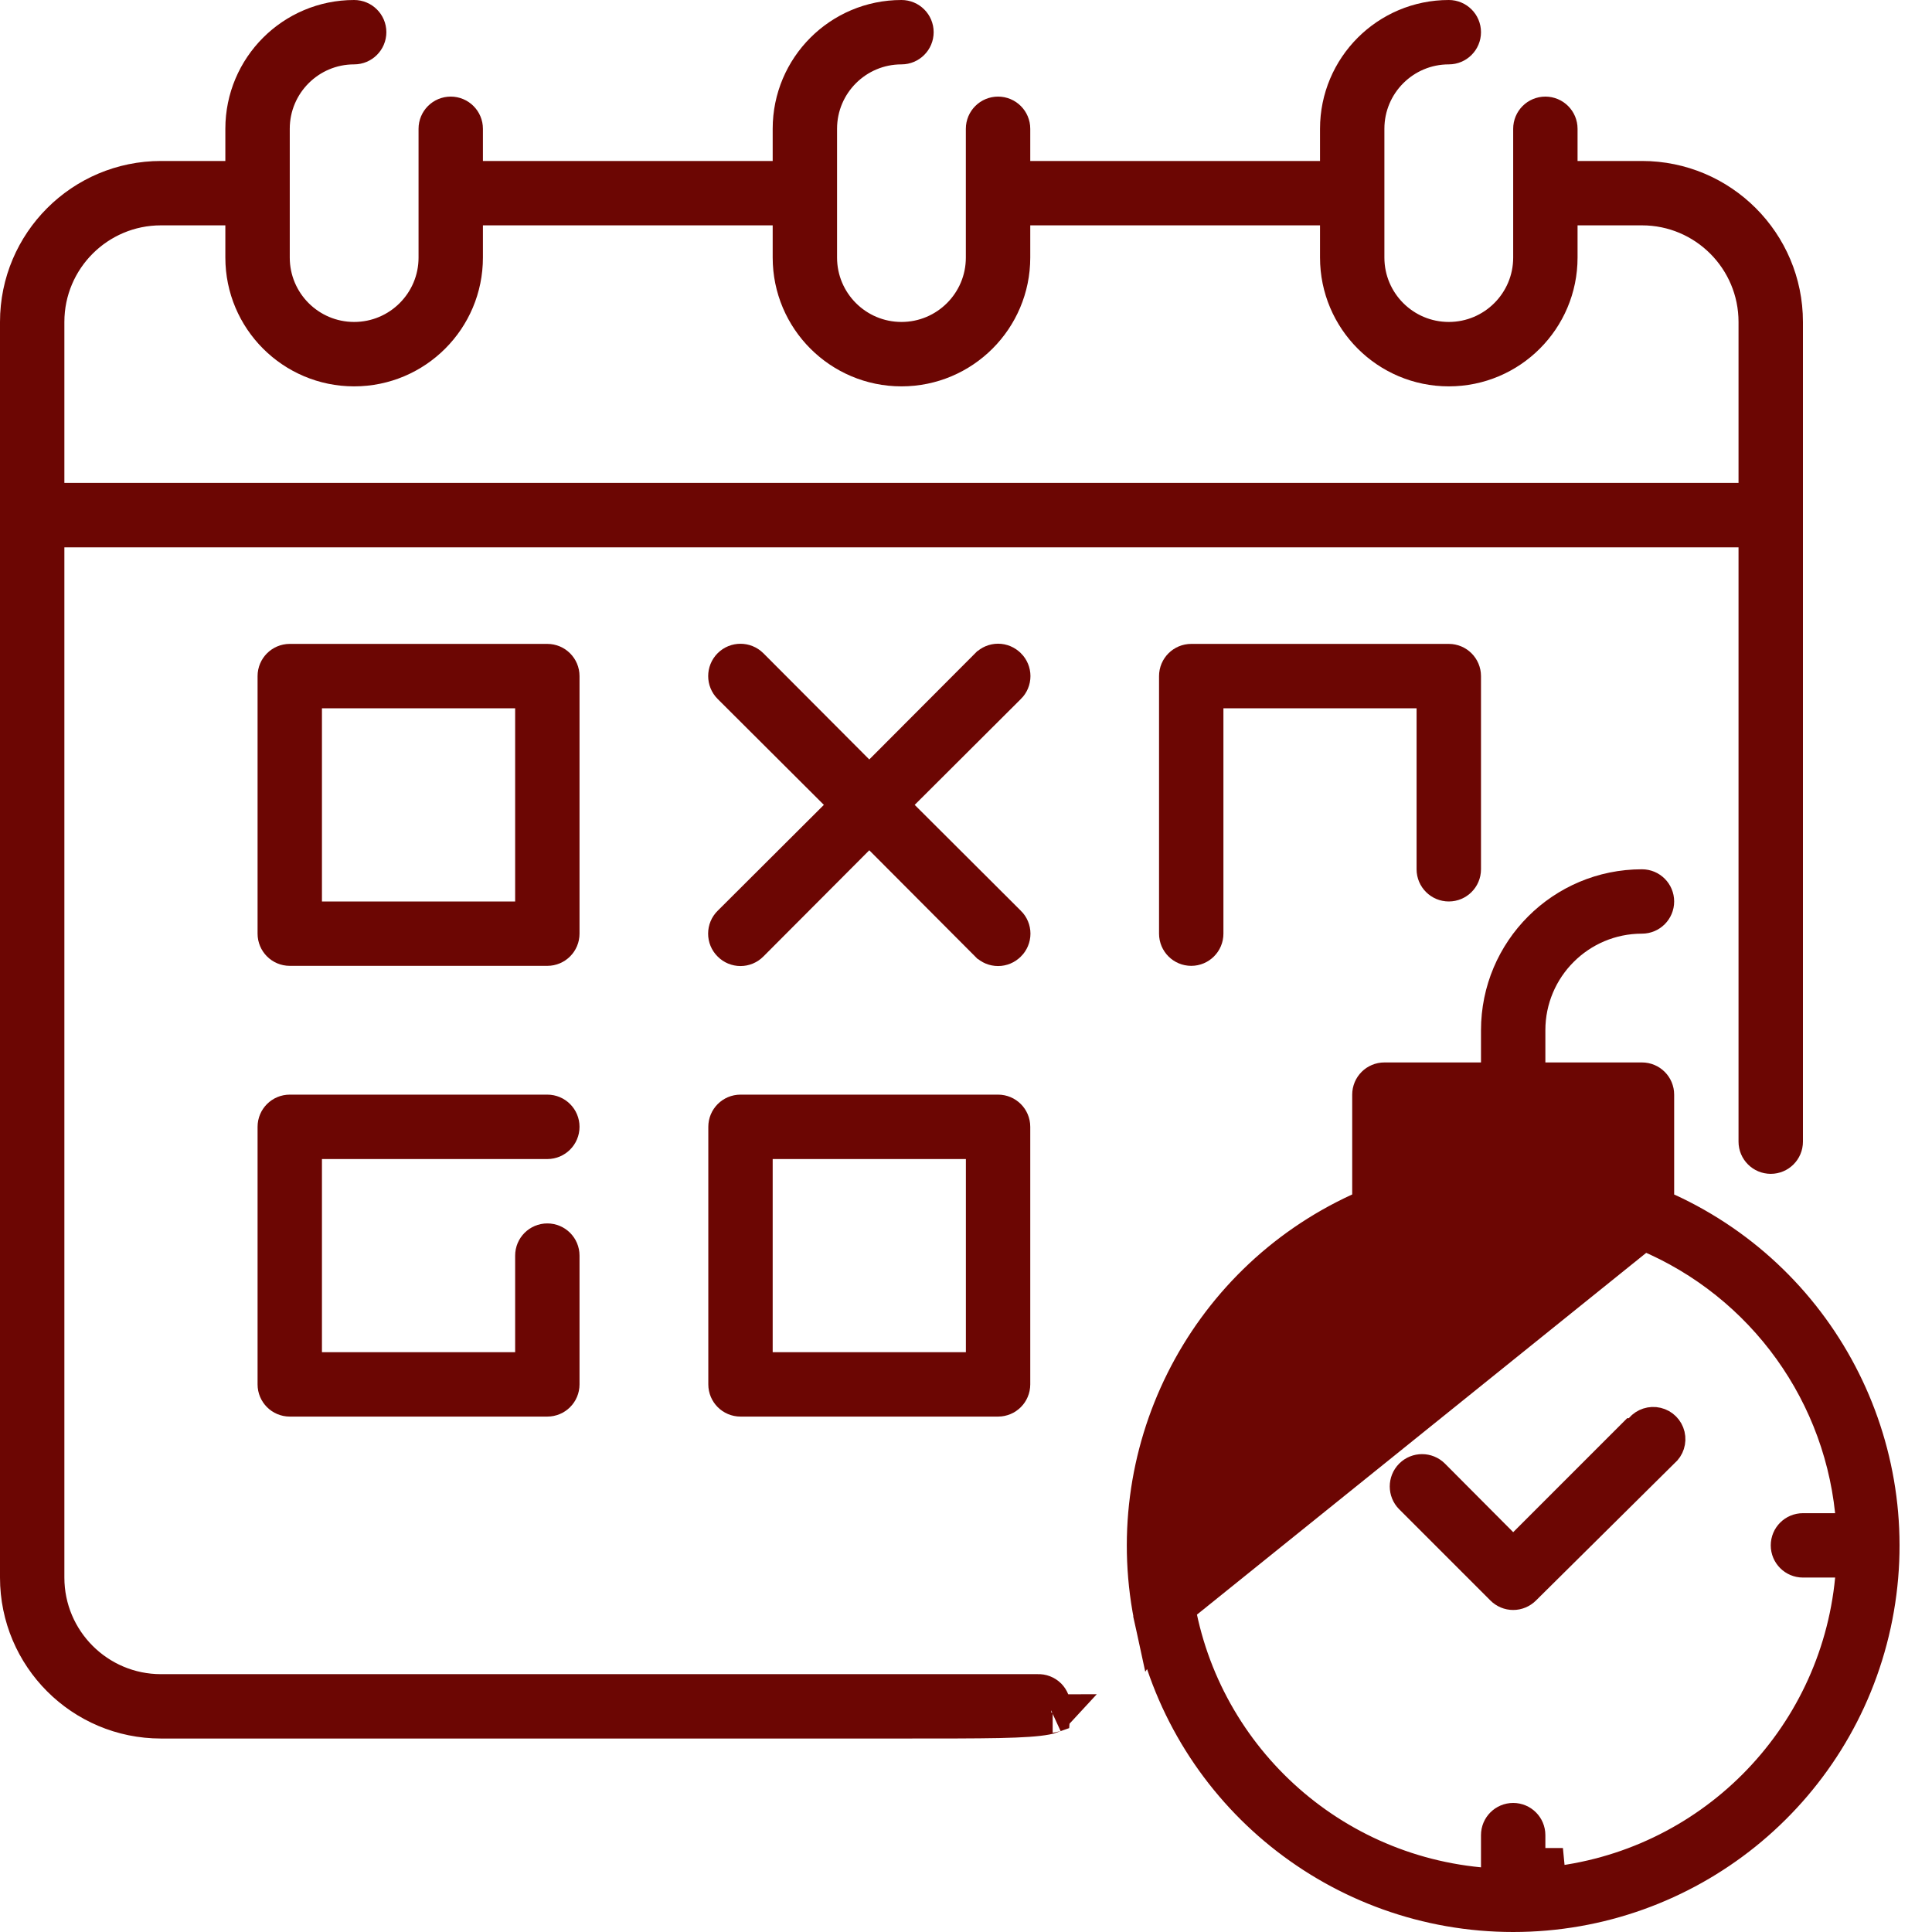 <svg width="50" height="50" viewBox="0 0 50 50" fill="none" xmlns="http://www.w3.org/2000/svg">
<path d="M38.807 40.005L39.16 40.36L39.515 40.006L42.318 37.203H42.382L42.532 37.028C42.614 36.933 42.742 36.892 42.863 36.921C42.985 36.95 43.08 37.045 43.109 37.167L43.109 37.167C43.138 37.289 43.097 37.417 43.002 37.498L42.988 37.51L42.975 37.523L39.401 41.064L39.401 41.064L39.398 41.067C39.335 41.13 39.25 41.166 39.161 41.166C39.072 41.166 38.987 41.13 38.925 41.067L38.923 41.065L36.565 38.707C36.434 38.576 36.434 38.363 36.565 38.231C36.696 38.1 36.909 38.1 37.041 38.231C37.041 38.231 37.041 38.231 37.041 38.231L38.807 40.005Z" fill="#6C0603" stroke="#6C0603"/>
<path d="M39.494 27.996V27.496V26.663C39.494 25.006 40.837 23.663 42.494 23.663C42.678 23.663 42.827 23.514 42.827 23.33C42.827 23.146 42.678 22.997 42.494 22.997C40.469 22.997 38.828 24.638 38.828 26.663V27.496V27.996H38.328H35.828C35.644 27.996 35.495 28.145 35.495 28.329V30.912V31.233L35.203 31.367C31.144 33.227 28.929 37.664 29.881 42.027L39.494 27.996ZM39.494 27.996H39.994M39.494 27.996H39.994M39.994 27.996H42.494C42.678 27.996 42.827 28.145 42.827 28.329V30.912V31.233M39.994 27.996L42.827 31.233M42.827 31.233L43.119 31.367M42.827 31.233L43.119 31.367M43.119 31.367C47.178 33.227 49.393 37.664 48.441 42.027C47.489 46.39 43.626 49.5 39.161 49.5C34.696 49.5 30.833 46.39 29.881 42.027L43.119 31.367ZM38.28 48.824L38.828 48.877V48.326V47.493C38.828 47.309 38.977 47.16 39.161 47.16C39.345 47.16 39.494 47.309 39.494 47.493V48.326H39.994L40.042 48.824C44.254 48.42 47.587 45.087 47.991 40.875L48.043 40.327H47.493H46.66C46.476 40.327 46.327 40.178 46.327 39.994C46.327 39.81 46.476 39.661 46.66 39.661H47.493H48.048L47.99 39.109C47.642 35.79 45.452 32.951 42.331 31.77C42.203 31.72 42.12 31.598 42.119 31.461V29.163V28.663H41.619H36.62H36.12V29.163V31.461C36.119 31.599 36.034 31.721 35.907 31.77L35.905 31.771C32.816 32.978 30.664 35.812 30.331 39.111L30.276 39.661H30.829H31.662C31.846 39.661 31.995 39.81 31.995 39.994C31.995 40.178 31.846 40.327 31.662 40.327H30.829H30.279L30.331 40.875C30.735 45.087 34.069 48.42 38.28 48.824Z" fill="#6C0603" stroke="#6C0603"/>
<path d="M26.838 43.827H26.849L26.86 43.827C26.953 43.822 27.043 43.857 27.109 43.922C27.17 43.984 27.205 44.069 27.204 44.157V44.16C27.204 44.259 27.204 44.319 27.2 44.364C27.173 44.374 27.129 44.386 27.064 44.398C26.837 44.441 26.465 44.468 25.848 44.481C25.24 44.493 24.426 44.493 23.33 44.493H4.166C2.142 44.493 0.5 42.852 0.5 40.827V8.332C0.5 6.308 2.142 4.666 4.166 4.666H5.832H6.332V4.166V3.333C6.332 1.768 7.601 0.5 9.165 0.5C9.349 0.5 9.499 0.649 9.499 0.833C9.499 1.017 9.349 1.166 9.165 1.166C7.969 1.166 6.999 2.136 6.999 3.333V6.666C6.999 7.862 7.969 8.832 9.165 8.832C10.362 8.832 11.332 7.862 11.332 6.666V3.333C11.332 3.149 11.481 3 11.665 3C11.849 3 11.998 3.149 11.998 3.333V4.166V4.666H12.498H19.997H20.497V4.166V3.333C20.497 1.768 21.765 0.5 23.33 0.5C23.514 0.5 23.663 0.649 23.663 0.833C23.663 1.017 23.514 1.166 23.33 1.166C22.134 1.166 21.163 2.136 21.163 3.333V6.666C21.163 7.862 22.134 8.832 23.33 8.832C24.526 8.832 25.496 7.862 25.496 6.666V3.333C25.496 3.149 25.646 3 25.83 3C26.014 3 26.163 3.149 26.163 3.333V4.166V4.666H26.663H34.162H34.662V4.166V3.333C34.662 1.768 35.93 0.5 37.495 0.5C37.679 0.5 37.828 0.649 37.828 0.833C37.828 1.017 37.679 1.166 37.495 1.166C36.298 1.166 35.328 2.136 35.328 3.333V6.666C35.328 7.862 36.298 8.832 37.495 8.832C38.691 8.832 39.661 7.862 39.661 6.666V3.333C39.661 3.149 39.81 3 39.994 3C40.178 3 40.327 3.149 40.327 3.333V4.166V4.666H40.827H42.494C44.518 4.666 46.16 6.308 46.16 8.332V29.546C46.16 29.73 46.011 29.879 45.827 29.879C45.643 29.879 45.493 29.73 45.493 29.546V14.165V13.665H44.993H1.666H1.166V14.165V40.827C1.166 42.484 2.51 43.827 4.166 43.827V43.327C4.166 43.827 4.166 43.827 4.166 43.827H4.167H4.168H4.17H4.172H4.175H4.179H4.182H4.187H4.191H4.197H4.203H4.209H4.216H4.223H4.231H4.239H4.248H4.257H4.266H4.277H4.287H4.298H4.31H4.322H4.334H4.347H4.361H4.374H4.389H4.404H4.419H4.434H4.451H4.467H4.484H4.502H4.519H4.538H4.557H4.576H4.595H4.616H4.636H4.657H4.678H4.7H4.722H4.745H4.768H4.791H4.815H4.84H4.864H4.889H4.915H4.941H4.967H4.994H5.021H5.048H5.076H5.104H5.133H5.162H5.192H5.221H5.252H5.282H5.313H5.344H5.376H5.408H5.441H5.473H5.507H5.54H5.574H5.608H5.643H5.678H5.713H5.749H5.785H5.821H5.858H5.895H5.932H5.97H6.008H6.046H6.085H6.124H6.164H6.203H6.243H6.284H6.324H6.365H6.407H6.448H6.49H6.533H6.575H6.618H6.661H6.705H6.748H6.792H6.837H6.881H6.926H6.972H7.017H7.063H7.109H7.156H7.202H7.249H7.296H7.344H7.392H7.44H7.488H7.537H7.585H7.635H7.684H7.734H7.783H7.834H7.884H7.935H7.985H8.037H8.088H8.14H8.191H8.244H8.296H8.348H8.401H8.454H8.508H8.561H8.615H8.669H8.723H8.777H8.832H8.887H8.942H8.997H9.052H9.108H9.164H9.22H9.276H9.333H9.389H9.446H9.503H9.56H9.618H9.675H9.733H9.791H9.849H9.907H9.966H10.025H10.083H10.143H10.202H10.261H10.32H10.38H10.44H10.5H10.56H10.62H10.681H10.742H10.802H10.863H10.924H10.985H11.047H11.108H11.17H11.232H11.293H11.355H11.418H11.48H11.542H11.605H11.667H11.73H11.793H11.856H11.919H11.982H12.045H12.109H12.172H12.236H12.3H12.363H12.427H12.491H12.555H12.62H12.684H12.748H12.813H12.877H12.942H13.007H13.071H13.136H13.201H13.266H13.331H13.396H13.461H13.527H13.592H13.657H13.723H13.788H13.854H13.919H13.985H14.05H14.116H14.182H14.248H14.313H14.379H14.445H14.511H14.577H14.643H14.709H14.775H14.841H14.907H14.973H15.039H15.105H15.172H15.238H15.304H15.37H15.436H15.502H15.569H15.635H15.701H15.767H15.833H15.899H15.966H16.032H16.098H16.164H16.23H16.296H16.362H16.428H16.494H16.56H16.626H16.692H16.757H16.823H16.889H16.954H17.02H17.086H17.151H17.217H17.282H17.348H17.413H17.478H17.544H17.609H17.674H17.739H17.804H17.869H17.934H17.998H18.063H18.128H18.192H18.257H18.321H18.385H18.45H18.514H18.578H18.642H18.705H18.769H18.833H18.896H18.959H19.023H19.086H19.149H19.212H19.275H19.338H19.4H19.463H19.525H19.587H19.649H19.712H19.773H19.835H19.897H19.958H20.02H20.081H20.142H20.203H20.263H20.324H20.384H20.445H20.505H20.565H20.625H20.684H20.744H20.803H20.863H20.922H20.98H21.039H21.098H21.156H21.214H21.272H21.33H21.387H21.445H21.502H21.559H21.616H21.672H21.729H21.785H21.841H21.897H21.953H22.008H22.063H22.118H22.173H22.228H22.282H22.336H22.39H22.444H22.497H22.551H22.604H22.656H22.709H22.761H22.813H22.865H22.917H22.968H23.019H23.07H23.121H23.171H23.221H23.271H23.321H23.37H23.419H23.468H23.517H23.565H23.613H23.661H23.709H23.756H23.803H23.849H23.896H23.942H23.988H24.033H24.078H24.123H24.168H24.212H24.256H24.3H24.344H24.387H24.43H24.472H24.515H24.557H24.598H24.64H24.68H24.721H24.762H24.802H24.841H24.881H24.92H24.959H24.997H25.035H25.073H25.11H25.147H25.184H25.22H25.256H25.292H25.327H25.362H25.397H25.431H25.465H25.498H25.532H25.564H25.597H25.629H25.66H25.692H25.723H25.753H25.784H25.813H25.843H25.872H25.901H25.929H25.957H25.984H26.011H26.038H26.064H26.09H26.116H26.141H26.165H26.19H26.213H26.237H26.26H26.282H26.305H26.326H26.348H26.369H26.389H26.409H26.429H26.448H26.467H26.485H26.503H26.521H26.538H26.554H26.57H26.586H26.601H26.616H26.63H26.644H26.658H26.671H26.683H26.695H26.707H26.718H26.728H26.738H26.748H26.757H26.766H26.774H26.782H26.789H26.796H26.802H26.808H26.813H26.818H26.823H26.826H26.83H26.832H26.835H26.837H26.838ZM27.243 44.346C27.243 44.346 27.242 44.347 27.24 44.348C27.242 44.347 27.242 44.346 27.243 44.346ZM6.332 5.832V5.332H5.832H4.166C2.51 5.332 1.166 6.676 1.166 8.332V12.498V12.998H1.666H44.993H45.493V12.498V8.332C45.493 6.676 44.15 5.332 42.494 5.332H40.827H40.327V5.832V6.666C40.327 8.23 39.059 9.499 37.495 9.499C35.93 9.499 34.662 8.23 34.662 6.666V5.832V5.332H34.162H26.663H26.163V5.832V6.666C26.163 8.23 24.894 9.499 23.33 9.499C21.765 9.499 20.497 8.23 20.497 6.666V5.832V5.332H19.997H12.498H11.998V5.832V6.666C11.998 8.23 10.73 9.499 9.165 9.499C7.601 9.499 6.332 8.23 6.332 6.666V5.832Z" fill="#6C0603" stroke="#6C0603"/>
<path d="M13.332 23.83H13.832V23.33V18.331V17.831H13.332H8.332H7.832V18.331V23.33V23.83H8.332H13.332ZM14.165 17.164C14.349 17.164 14.498 17.314 14.498 17.497V24.163C14.498 24.347 14.349 24.496 14.165 24.496H7.499C7.315 24.496 7.166 24.347 7.166 24.163V17.497C7.166 17.314 7.315 17.164 7.499 17.164H14.165Z" fill="#6C0603" stroke="#6C0603"/>
<path d="M13.332 35.495H13.832V34.995V32.495C13.832 32.311 13.981 32.162 14.165 32.162C14.349 32.162 14.498 32.311 14.498 32.495V35.828C14.498 36.012 14.349 36.161 14.165 36.161H7.499C7.315 36.161 7.166 36.012 7.166 35.828V29.162C7.166 28.978 7.315 28.829 7.499 28.829H14.165C14.349 28.829 14.498 28.978 14.498 29.162C14.498 29.346 14.349 29.496 14.165 29.496H8.332H7.832V29.996V34.995V35.495H8.332H13.332Z" fill="#6C0603" stroke="#6C0603"/>
<path d="M24.997 35.495H25.497V34.995V29.996V29.496H24.997H19.997H19.497V29.996V34.995V35.495H19.997H24.997ZM18.831 29.162C18.831 28.978 18.98 28.829 19.164 28.829H25.83C26.014 28.829 26.163 28.978 26.163 29.162V35.828C26.163 36.012 26.014 36.161 25.83 36.161H19.164C18.98 36.161 18.831 36.012 18.831 35.828V29.162Z" fill="#6C0603" stroke="#6C0603"/>
<path d="M31.662 17.831H31.162V18.331V24.163C31.162 24.347 31.013 24.496 30.829 24.496C30.645 24.496 30.496 24.347 30.496 24.163V17.497C30.496 17.314 30.645 17.164 30.829 17.164H37.495C37.679 17.164 37.828 17.314 37.828 17.497V22.497C37.828 22.681 37.679 22.83 37.495 22.83C37.311 22.83 37.161 22.681 37.161 22.497V18.331V17.831H36.661H31.662Z" fill="#6C0603" stroke="#6C0603"/>
<path d="M25.592 17.259L25.594 17.258C25.656 17.195 25.741 17.159 25.83 17.159C25.918 17.159 26.003 17.195 26.066 17.258L26.066 17.258L26.07 17.261C26.132 17.323 26.168 17.408 26.168 17.497C26.168 17.587 26.132 17.672 26.07 17.734L26.068 17.735L23.319 20.476L22.964 20.83L23.319 21.184L26.068 23.926L26.07 23.927C26.132 23.989 26.168 24.074 26.168 24.163C26.168 24.252 26.132 24.337 26.07 24.399L26.07 24.399L26.066 24.402C26.003 24.466 25.918 24.501 25.83 24.501C25.741 24.501 25.656 24.466 25.594 24.403L25.592 24.402L22.851 21.652L22.497 21.297L22.143 21.652L19.401 24.402L19.401 24.402C19.338 24.466 19.253 24.501 19.164 24.501C19.075 24.501 18.99 24.466 18.928 24.403L18.928 24.403L18.924 24.399C18.861 24.337 18.826 24.252 18.826 24.163C18.826 24.074 18.861 23.989 18.924 23.927L18.925 23.926L21.675 21.184L22.03 20.83L21.675 20.476L18.926 17.735C18.926 17.735 18.926 17.735 18.926 17.735C18.795 17.604 18.795 17.391 18.926 17.259C19.057 17.128 19.27 17.128 19.402 17.259C19.402 17.259 19.402 17.259 19.402 17.259L22.143 20.008L22.497 20.363L22.851 20.008L25.592 17.259Z" fill="#6C0603" stroke="#6C0603"/>
</svg>
